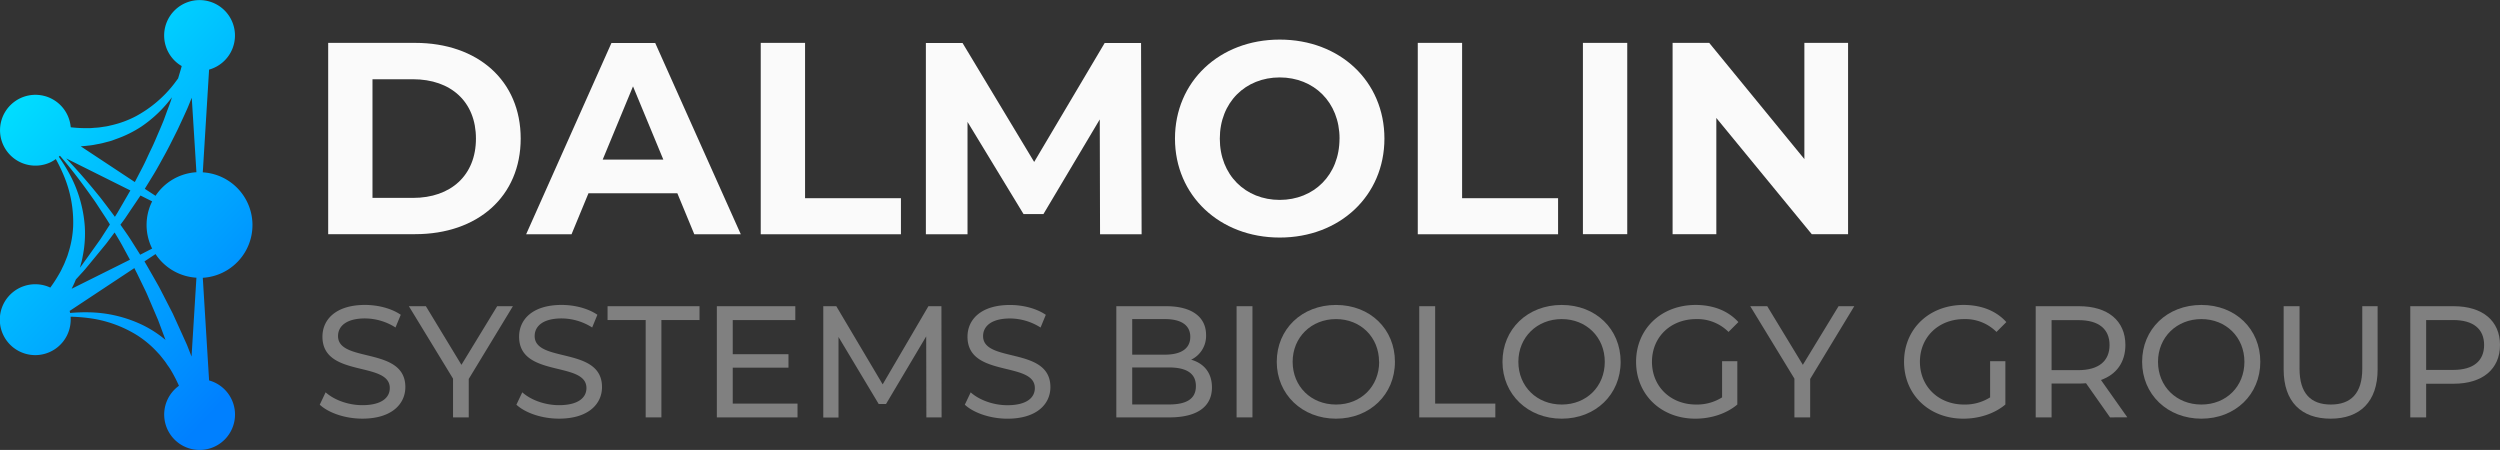<svg id="Layer_1" data-name="Layer 1" xmlns="http://www.w3.org/2000/svg" xmlns:xlink="http://www.w3.org/1999/xlink" viewBox="0 0 1071.66 192.88"><rect x="0" y="0" width="1071.66" height="192.88" fill="#333333" stroke="none"/><defs><linearGradient id="linear-gradient" x1="-23.53" y1="5.71" x2="125.98" y2="146.6" gradientUnits="userSpaceOnUse"><stop offset="0" stop-color="aqua"/><stop offset="0.47" stop-color="#00c1ff"/><stop offset="1" stop-color="#0080ff"/></linearGradient></defs><title>dalmolin_group</title><path d="M144.48,21.19h37.28c26.83,0,45.24,16.17,45.24,41s-18.41,41-45.24,41H144.48Zm36.34,66.45c16.29,0,27-9.72,27-25.43s-10.66-25.43-27-25.43H163.47V87.64Z" transform="translate(-3.8 -2.81)" style="fill:#fafafa"/><path d="M294.15,85.65H256.06l-7.26,17.58H229.34l36.57-82h18.75l36.69,82H301.42Zm-6-14.41-13-31.41-13,31.41Z" transform="translate(-3.8 -2.81)" style="fill:#fafafa"/><path d="M329.9,21.19h19V87.76H390v15.47H329.9Z" transform="translate(-3.8 -2.81)" style="fill:#fafafa"/><path d="M475.35,103.23,475.23,54,451.09,94.56h-8.55l-24-39.5v48.17H400.69v-82H416.4l30.71,51,30.23-51h15.59l.24,82Z" transform="translate(-3.8 -2.81)" style="fill:#fafafa"/><path d="M507.47,62.21c0-24.38,19-42.43,44.89-42.43s44.89,17.94,44.89,42.43-19.11,42.43-44.89,42.43S507.47,86.59,507.47,62.21Zm70.55,0C578,46.62,567,36,552.36,36s-25.67,10.66-25.67,26.25,11,26.25,25.67,26.25S578,77.8,578,62.21Z" transform="translate(-3.8 -2.81)" style="fill:#fafafa"/><path d="M611.55,21.19h19V87.76h41.14v15.47H611.55Z" transform="translate(-3.8 -2.81)" style="fill:#fafafa"/><path d="M682.34,21.19h19v82h-19Z" transform="translate(-3.8 -2.81)" style="fill:#fafafa"/><path d="M796,21.19v82H780.43l-40.9-49.81v49.81H720.78v-82h15.7L777.27,71V21.19Z" transform="translate(-3.8 -2.81)" style="fill:#fafafa"/><path d="M140.87,176.29l2.51-5.31c3.55,3.2,9.6,5.51,15.73,5.51,8.24,0,11.78-3.2,11.78-7.35,0-11.64-28.87-4.29-28.87-22,0-7.36,5.72-13.62,18.25-13.62,5.58,0,11.37,1.5,15.32,4.22l-2.25,5.45a24.56,24.56,0,0,0-13.07-3.88c-8.1,0-11.57,3.4-11.57,7.55,0,11.65,28.86,4.36,28.86,21.86,0,7.28-5.85,13.55-18.45,13.55C151.83,182.28,144.68,179.83,140.87,176.29Z" transform="translate(-3.8 -2.81)" style="fill:gray"/><path d="M204.73,165.26v16.47H198V165.12l-18.93-31.05h7.29L201.6,159.2l15.32-25.13h6.74Z" transform="translate(-3.8 -2.81)" style="fill:gray"/><path d="M225.16,176.29l2.52-5.31c3.54,3.2,9.6,5.51,15.73,5.51,8.23,0,11.78-3.2,11.78-7.35,0-11.64-28.87-4.29-28.87-22,0-7.36,5.72-13.62,18.24-13.62,5.59,0,11.37,1.5,15.32,4.22l-2.24,5.45a24.59,24.59,0,0,0-13.08-3.88c-8.1,0-11.57,3.4-11.57,7.55,0,11.65,28.87,4.36,28.87,21.86,0,7.28-5.86,13.55-18.45,13.55C236.12,182.28,229,179.83,225.16,176.29Z" transform="translate(-3.8 -2.81)" style="fill:gray"/><path d="M280.58,140H264.24v-5.93h39.42V140H287.32v41.73h-6.74Z" transform="translate(-3.8 -2.81)" style="fill:gray"/><path d="M345.67,175.81v5.92H311.09V134.07h33.63V140H317.9v14.64h23.89v5.78H317.9v15.39Z" transform="translate(-3.8 -2.81)" style="fill:gray"/><path d="M400.9,181.73,400.83,147,383.6,176h-3.13l-17.23-28.74v34.52h-6.53V134.07h5.58l19.88,33.5,19.61-33.5h5.58l.07,47.66Z" transform="translate(-3.8 -2.81)" style="fill:gray"/><path d="M417.38,176.29,419.9,171c3.54,3.2,9.6,5.51,15.72,5.51,8.24,0,11.78-3.2,11.78-7.35,0-11.64-28.87-4.29-28.87-22,0-7.36,5.72-13.62,18.25-13.62,5.58,0,11.37,1.5,15.32,4.22l-2.25,5.45a24.56,24.56,0,0,0-13.07-3.88c-8.1,0-11.57,3.4-11.57,7.55,0,11.65,28.86,4.36,28.86,21.86,0,7.28-5.85,13.55-18.45,13.55C428.34,182.28,421.19,179.83,417.38,176.29Z" transform="translate(-3.8 -2.81)" style="fill:gray"/><path d="M523.32,168.87c0,8.17-6.2,12.86-18.25,12.86H482.33V134.07h21.38c11,0,17.09,4.63,17.09,12.33A11.29,11.29,0,0,1,514.4,157C519.78,158.52,523.32,162.53,523.32,168.87Zm-34.18-29.28v15.25h14c6.94,0,10.89-2.59,10.89-7.63s-3.95-7.62-10.89-7.62Zm27.3,28.73c0-5.51-4.08-8-11.64-8H489.14v15.87H504.8C512.36,176.22,516.44,173.84,516.44,168.32Z" transform="translate(-3.8 -2.81)" style="fill:gray"/><path d="M533.88,134.07h6.8v47.66h-6.8Z" transform="translate(-3.8 -2.81)" style="fill:gray"/><path d="M551.1,157.9c0-14,10.76-24.37,25.4-24.37s25.26,10.35,25.26,24.37S591,182.28,576.5,182.28,551.1,171.86,551.1,157.9Zm43.85,0c0-10.55-7.9-18.31-18.45-18.31s-18.59,7.76-18.59,18.31,7.9,18.32,18.59,18.32S595,168.46,595,157.9Z" transform="translate(-3.8 -2.81)" style="fill:gray"/><path d="M612.18,134.07H619v41.74h25.8v5.92H612.18Z" transform="translate(-3.8 -2.81)" style="fill:gray"/><path d="M647.86,157.9c0-14,10.76-24.37,25.39-24.37s25.26,10.35,25.26,24.37-10.75,24.38-25.26,24.38S647.86,171.86,647.86,157.9Zm43.85,0c0-10.55-7.9-18.31-18.46-18.31s-18.58,7.76-18.58,18.31,7.9,18.32,18.58,18.32S691.71,168.46,691.71,157.9Z" transform="translate(-3.8 -2.81)" style="fill:gray"/><path d="M742,157.63h6.53v18.59c-4.76,4-11.37,6.06-18,6.06-14.64,0-25.4-10.28-25.4-24.38s10.76-24.37,25.54-24.37c7.55,0,13.95,2.52,18.31,7.35l-4.22,4.22a18.9,18.9,0,0,0-13.82-5.51c-11,0-19,7.69-19,18.31s8,18.32,18.93,18.32A20.18,20.18,0,0,0,742,173.15Z" transform="translate(-3.8 -2.81)" style="fill:gray"/><path d="M779.75,165.26v16.47H773V165.12l-18.93-31.05h7.28l15.26,25.13,15.31-25.13h6.74Z" transform="translate(-3.8 -2.81)" style="fill:gray"/><path d="M856.89,157.63h6.54v18.59c-4.77,4-11.37,6.06-18,6.06C830.75,182.28,820,172,820,157.9s10.76-24.37,25.53-24.37c7.56,0,14,2.52,18.31,7.35l-4.22,4.22a18.88,18.88,0,0,0-13.82-5.51c-11,0-19,7.69-19,18.31s8,18.32,18.92,18.32a20.16,20.16,0,0,0,11.17-3.07Z" transform="translate(-3.8 -2.81)" style="fill:gray"/><path d="M908.3,181.73,898,167.09c-1,.07-2,.14-3,.14H883.24v14.5h-6.81V134.07H895c12.39,0,19.88,6.27,19.88,16.62,0,7.35-3.81,12.66-10.48,15l11.3,16Zm-.21-31c0-6.81-4.56-10.69-13.27-10.69H883.24v21.44h11.58C903.53,161.44,908.09,157.5,908.09,150.69Z" transform="translate(-3.8 -2.81)" style="fill:gray"/><path d="M922.05,157.9c0-14,10.76-24.37,25.4-24.37s25.26,10.35,25.26,24.37S962,182.28,947.45,182.28,922.05,171.86,922.05,157.9Zm43.85,0c0-10.55-7.9-18.31-18.45-18.31s-18.59,7.76-18.59,18.31,7.9,18.32,18.59,18.32S965.9,168.46,965.9,157.9Z" transform="translate(-3.8 -2.81)" style="fill:gray"/><path d="M982.72,161.17v-27.1h6.81V160.9c0,10.55,4.83,15.32,13.41,15.32s13.48-4.77,13.48-15.32V134.07H1023v27.1c0,13.82-7.56,21.11-20.15,21.11S982.72,175,982.72,161.17Z" transform="translate(-3.8 -2.81)" style="fill:gray"/><path d="M1075.46,150.69c0,10.35-7.49,16.61-19.88,16.61H1043.8v14.43H1037V134.07h18.59C1068,134.07,1075.46,140.34,1075.46,150.69Zm-6.81,0c0-6.81-4.56-10.69-13.28-10.69H1043.8v21.38h11.57C1064.09,161.38,1068.65,157.5,1068.65,150.69Z" transform="translate(-3.8 -2.81)" style="fill:gray"/><path d="M90.73,76.65l2.7-44a15.18,15.18,0,1,0-12.61-2.06c.28.19.58.35.87.52-.2.77-.4,1.53-.64,2.29-.3,1-.6,2-.89,3-.48.68-1,1.34-1.47,2A51.73,51.73,0,0,1,61.94,52.69a42.85,42.85,0,0,1-10.12,3.75c-.88.19-1.74.45-2.63.57l-2.66.4c-.88.13-1.79.14-2.68.22a20,20,0,0,1-2.68.11,57.32,57.32,0,0,1-7.05-.37A15.18,15.18,0,1,0,25.6,72.3,16.63,16.63,0,0,0,27.73,71a69.3,69.3,0,0,1,3.43,7.11,51.73,51.73,0,0,1,4,21.66,43.9,43.9,0,0,1-1.81,10.65c-.29.85-.49,1.72-.83,2.55l-1,2.5c-.33.84-.77,1.63-1.14,2.44a24.37,24.37,0,0,1-1.25,2.37,59.46,59.46,0,0,1-3.77,5.81,14.83,14.83,0,0,0-5.3-1.39,15.19,15.19,0,1,0,14,16.25,14.52,14.52,0,0,0,0-2.38,70.84,70.84,0,0,1,7.72.58,51.72,51.72,0,0,1,20.76,7.35,43.51,43.51,0,0,1,8.32,6.89c.6.68,1.25,1.28,1.8,2l1.67,2.1c.56.7,1,1.48,1.54,2.21A24,24,0,0,1,77.36,162a63,63,0,0,1,3.15,6.18,15.18,15.18,0,1,0,17.38-.23,14.89,14.89,0,0,0-4.46-2.06l-2.7-44a22.64,22.64,0,0,0,0-45.2Zm-4.82,79-.7-1.79c-.58-1.41-1.07-2.85-1.72-4.23l-1.88-4.16-3.77-8.29-4.16-8.1c-.71-1.35-1.37-2.71-2.1-4l-2.27-4-2.26-3.94-1.32-2.28,4.74-3.14A22.63,22.63,0,0,0,88,121.85Zm-50-32.07c.16-.34.3-.69.43-1l1.38-1.5c1-1.13,2.07-2.2,3-3.37l2.88-3.48,5.75-7,3.57-4.77c1.09,1.8,2.18,3.59,3.19,5.42l3.39,6.26-25,12.46Q35.26,125.1,35.92,123.59ZM59.69,84.45c-.37.64-.75,1.27-1.11,1.92l-2.24,3.86L54.1,94.09c-.34.56-.69,1.11-1.05,1.66-1.21-1.66-2.47-3.28-3.7-4.93-.92-1.19-1.82-2.41-2.76-3.59l-2.87-3.5c-3.69-4.46-7.53-8.82-11.54-13Zm.17,21.14c-1.41-2.19-2.94-4.32-4.44-6.46.7-.93,1.4-1.85,2.07-2.81L60,92.57l2.55-3.76c.48-.73,1-1.46,1.47-2.19l5,2.51a22.65,22.65,0,0,0,0,20.23L63.9,112ZM70.47,86.75l-4.6-3,3.95-6.45c1.56-2.59,3-5.28,4.47-7.93S77.13,64,78.5,61.25c.68-1.36,1.39-2.71,2-4.08L82.44,53c.63-1.39,1.28-2.77,1.88-4.17L86,44.71l2,31.93A22.65,22.65,0,0,0,70.47,86.75ZM41.71,65.22a25.74,25.74,0,0,0,3-.45c1-.2,2-.34,3-.6l3-.78c1-.25,1.94-.65,2.91-1A49.13,49.13,0,0,0,64.5,57a54.15,54.15,0,0,0,13-12.48L77.05,46c-.49,1.4-1,2.77-1.54,4.16L74,54.3c-.54,1.37-1.13,2.73-1.7,4.09C71.1,61.12,70,63.88,68.7,66.54s-2.47,5.39-3.82,8l-3.29,6.31L38.41,65.53C39.51,65.45,40.61,65.36,41.71,65.22ZM33.42,77.07A73,73,0,0,0,29,70l.49-.43c4.33,5,8.38,10.29,12.24,15.67l2.59,3.64c.85,1.23,1.65,2.49,2.47,3.74,1.39,2.13,2.81,4.24,4.12,6.42l-4.07,6.32-5.2,7.29L39,116.32c-.3.42-.62.83-.94,1.24l.73-2.69c.28-1,.41-2,.62-3a49,49,0,0,0,.73-12.13A55.46,55.46,0,0,0,33.42,77.07ZM65,142.17a55.39,55.39,0,0,0-23-5.48,73.47,73.47,0,0,0-8.14.28c-.06-.3-.12-.59-.2-.88l27.74-18.36c.32.65.63,1.32,1,2l1.94,4,1.94,4c.63,1.34,1.18,2.72,1.78,4.08l3.5,8.18,3.11,8.32.08.21A48.47,48.47,0,0,0,65,142.17Z" transform="translate(-3.8 -2.81)" style="fill:url(#linear-gradient)"/></svg>